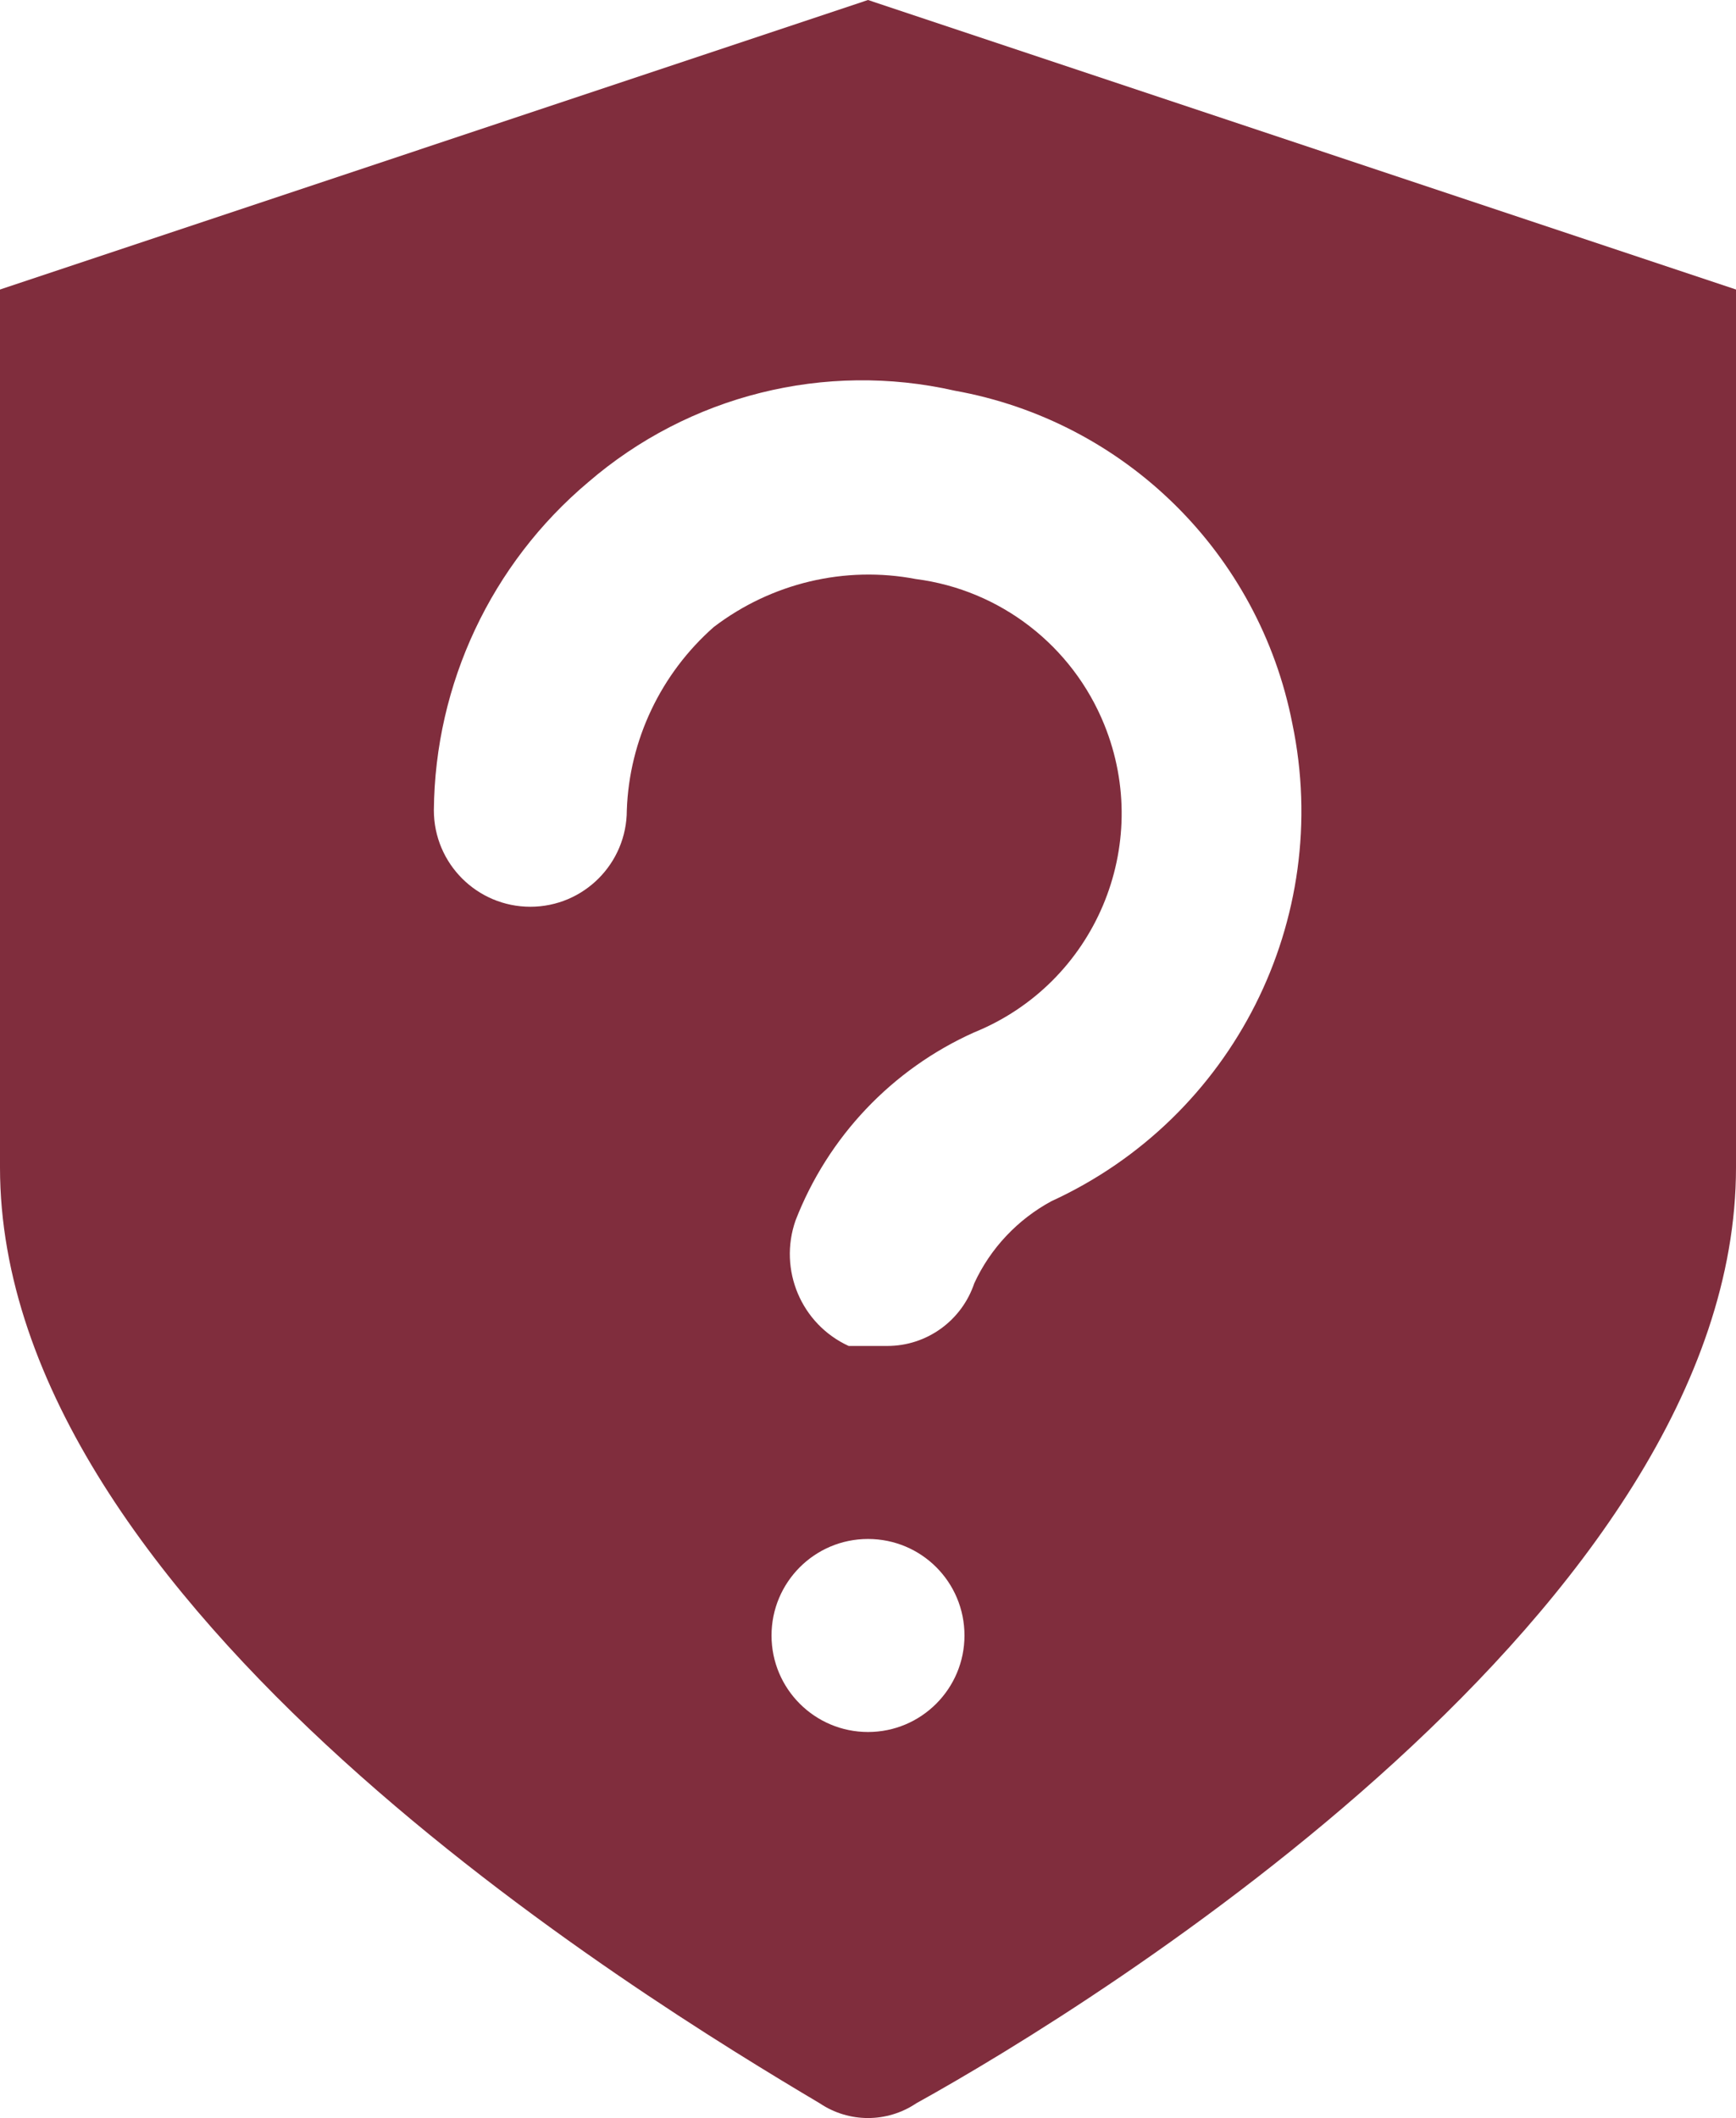 <svg version="1.1" xmlns="http://www.w3.org/2000/svg"
	xmlns:xlink="http://www.w3.org/1999/xlink" x="0px" y="0px"
	viewBox="0 0 63.7 77.69" style="enable-background:new 0 0 63.7 77.69;" xml:space="preserve"
	fill="#802D3D">
<g>
	<g>
		<path d="M31.85,0L0,10.62v32.2c0,16.1,23.53,30.44,30.08,34.33c1.07,0.72,2.47,0.72,3.54,0
			c6.72-3.72,30.08-18.23,30.08-34.33v-32.2L31.85,0z M31.85,63.53c-1.95,0-3.54-1.58-3.54-3.54c0-1.95,1.58-3.54,3.54-3.54
			s3.54,1.58,3.54,3.54C35.39,61.94,33.81,63.53,31.85,63.53z M38.58,44.06c-1.24,0.67-2.24,1.73-2.83,3.01
			c-0.46,1.37-1.74,2.3-3.19,2.3h-1.42c-1.74-0.8-2.58-2.79-1.95-4.6c1.19-3.07,3.54-5.55,6.55-6.9c4.44-1.8,6.58-6.85,4.78-11.29
			c-1.17-2.89-3.81-4.94-6.91-5.34C31,20.74,28.3,21.39,26.19,23c-1.94,1.71-3.1,4.14-3.19,6.72c0,1.95-1.58,3.54-3.54,3.54
			c-1.95,0-3.54-1.58-3.54-3.54c0.04-4.64,2.11-9.04,5.66-12.03c3.7-3.19,8.69-4.44,13.45-3.36c6.25,1.12,11.17,5.97,12.39,12.21
			C48.92,33.73,45.25,41,38.58,44.06z"/>
	</g>
</g>
</svg>
